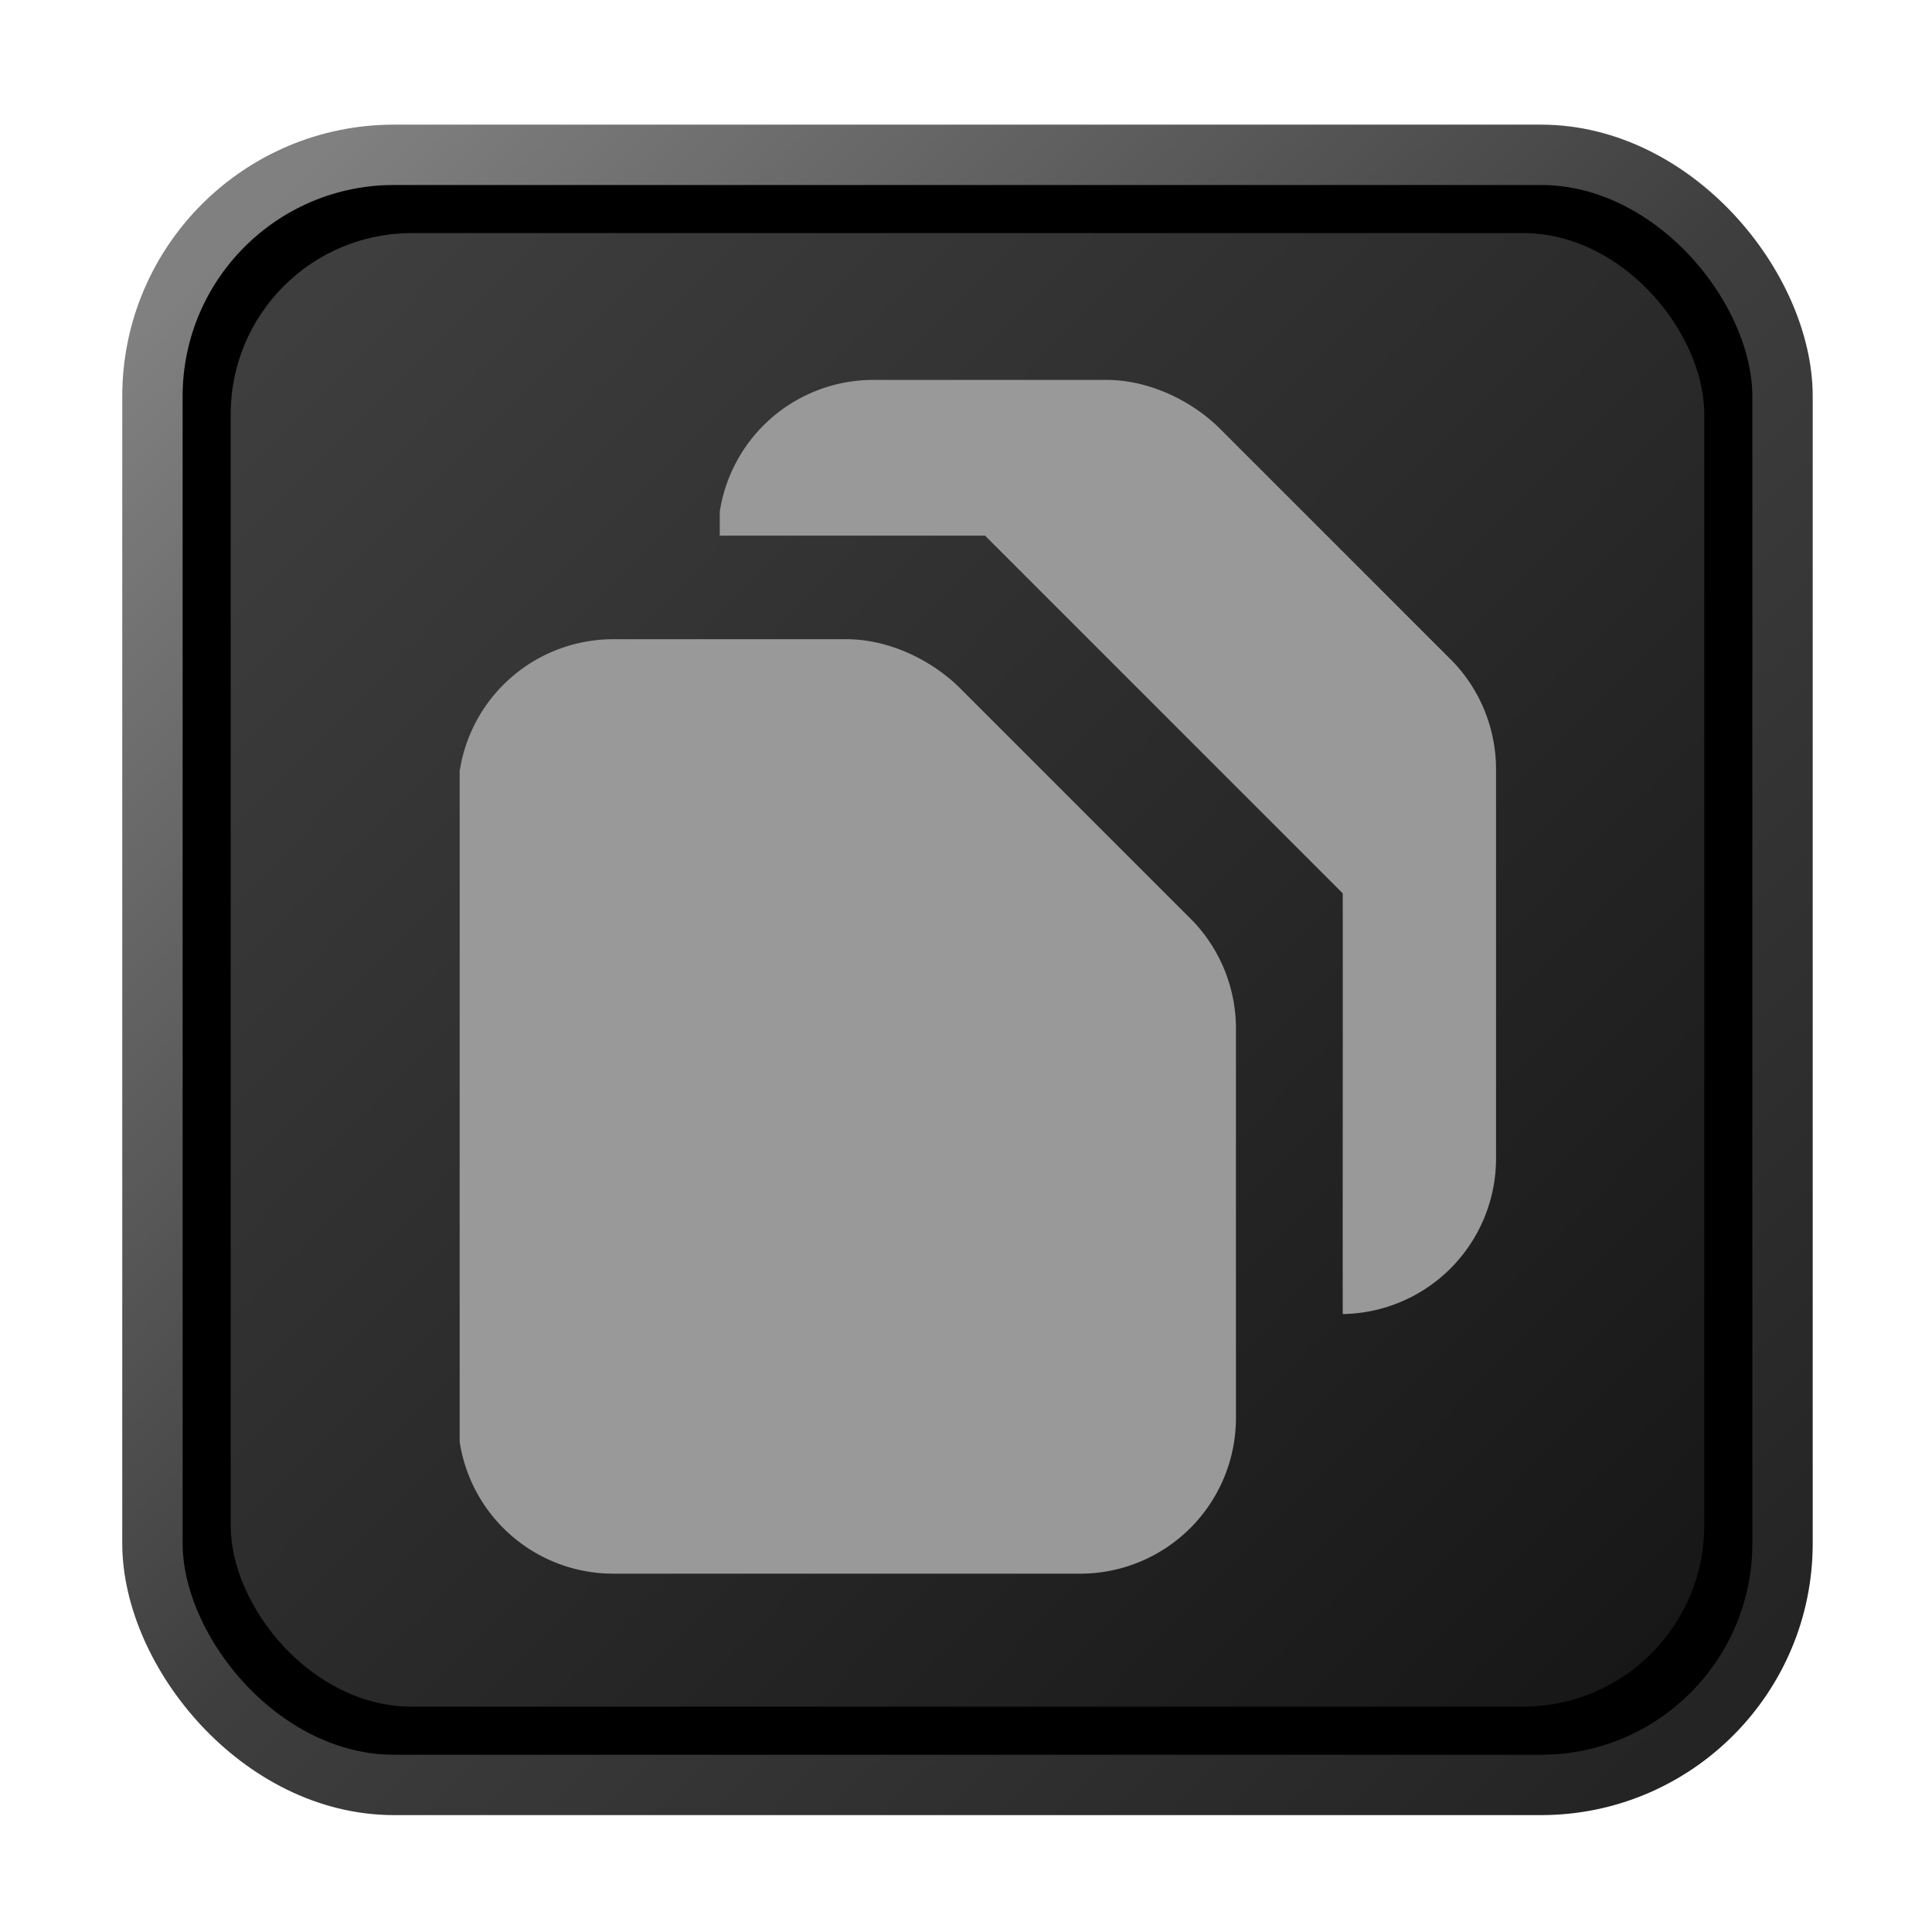 <?xml version="1.0" encoding="UTF-8" standalone="no"?>
<svg
   width="64"
   height="64"
   version="1.1"
   viewBox="0 0 16.933 16.933"
   id="svg7"
   sodipodi:docname="System Template.svg"
   inkscape:version="1.4 (e7c3feb100, 2024-10-09)"
   xmlns:inkscape="http://www.inkscape.org/namespaces/inkscape"
   xmlns:sodipodi="http://sodipodi.sourceforge.net/DTD/sodipodi-0.dtd"
   xmlns:xlink="http://www.w3.org/1999/xlink"
   xmlns="http://www.w3.org/2000/svg"
   xmlns:svg="http://www.w3.org/2000/svg"
   xmlns:rdf="http://www.w3.org/1999/02/22-rdf-syntax-ns#"
   xmlns:cc="http://creativecommons.org/ns#"
   xmlns:dc="http://purl.org/dc/elements/1.1/">
  <sodipodi:namedview
     id="namedview7"
     pagecolor="#9c4444"
     bordercolor="#000000"
     borderopacity="0.25"
     inkscape:showpageshadow="2"
     inkscape:pageopacity="0.0"
     inkscape:pagecheckerboard="0"
     inkscape:deskcolor="#d1d1d1"
     inkscape:zoom="6.15625"
     inkscape:cx="15.756345"
     inkscape:cy="27.126904"
     inkscape:window-width="1226"
     inkscape:window-height="669"
     inkscape:window-x="35"
     inkscape:window-y="32"
     inkscape:window-maximized="0"
     inkscape:current-layer="svg7"
     showgrid="false" />
  <defs
     id="defs2">
    <linearGradient
       inkscape:collect="always"
       id="linearGradient1134">
      <stop
         style="stop-color:#161616;stop-opacity:1;"
         offset="0"
         id="stop1130" />
      <stop
         style="stop-color:#404040;stop-opacity:1;"
         offset="1"
         id="stop1132" />
    </linearGradient>
    <linearGradient
       inkscape:collect="always"
       id="linearGradient883">
      <stop
         style="stop-color:#808080;stop-opacity:1;"
         offset="0"
         id="stop879" />
      <stop
         style="stop-color:#3e3e3e;stop-opacity:1;"
         offset="0.5"
         id="stop1216" />
      <stop
         style="stop-color:#242424;stop-opacity:1;"
         offset="1"
         id="stop881" />
    </linearGradient>
    <linearGradient
       inkscape:collect="always"
       xlink:href="#linearGradient883"
       id="linearGradient885"
       x1="2.109"
       y1="2.024"
       x2="14.846"
       y2="15.072"
       gradientUnits="userSpaceOnUse" />
    <linearGradient
       inkscape:collect="always"
       xlink:href="#linearGradient1134"
       id="linearGradient1136"
       x1="14.971"
       y1="14.703"
       x2="2.076"
       y2="2.007"
       gradientUnits="userSpaceOnUse" />
    <filter
       style="color-interpolation-filters:sRGB;"
       inkscape:label="Blur"
       id="filter1283"
       x="-0.082"
       y="-0.082"
       width="1.165"
       height="1.165">
      <feGaussianBlur
         stdDeviation="0.5 0.5"
         result="blur"
         id="feGaussianBlur1281" />
    </filter>
  </defs>
  <rect
     style="fill:#000000;stroke:none;stroke-width:0.54;stroke-dasharray:none;filter:url(#filter1283)"
     id="rect246-1"
     width="14.573"
     height="14.573"
     x="1.193"
     y="1.214"
     rx="2.159"
     ry="2.159" />
  <rect
     style="opacity:1;fill:#000000;stroke:url(#linearGradient885);stroke-width:0.529;stroke-dasharray:none"
     id="rect246"
     width="14.287"
     height="14.287"
     x="1.336"
     y="1.357"
     rx="2.117"
     ry="2.117" />
  <rect
     style="fill:url(#linearGradient1136);fill-opacity:1;stroke:none;stroke-width:0.478;stroke-dasharray:none"
     id="rect246-5"
     width="12.915"
     height="12.915"
     x="2.022"
     y="2.043"
     rx="1.587"
     ry="1.587" />
  <g
     fill="#474341"
     id="g8536"
     transform="matrix(0.455,0,0,0.455,-88.788,-109.963)"
     style="fill:#999999;fill-opacity:1">
    <path
       d="m 211.956,248.995 a 2.993,2.993 0 0 0 -2.953,2.54 v 0.46 h 5.11 l 6.89,6.89 c 0.004,2.702 -0.003,5.403 0,8.104 a 2.997,2.997 0 0 0 2.953,-2.994 v -7.5 a 3,3 0 0 0 -0.826,-2.068 l -4.453,-4.453 c -0.565,-0.581 -1.411,-0.979 -2.221,-0.979 z"
       id="path8532"
       style="fill:#999999;fill-opacity:1" />
    <path
       d="m 206.946,253.99 a 2.993,2.993 0 0 0 -2.953,2.54 v 12.92 a 2.993,2.993 0 0 0 2.953,2.54 h 9 a 3,3 0 0 0 3,-3 v -7.5 a 3,3 0 0 0 -0.826,-2.068 l -4.453,-4.453 c -0.565,-0.58 -1.411,-0.979 -2.221,-0.979 z"
       id="path8534"
       style="fill:#999999;fill-opacity:1" />
  </g>
</svg>
